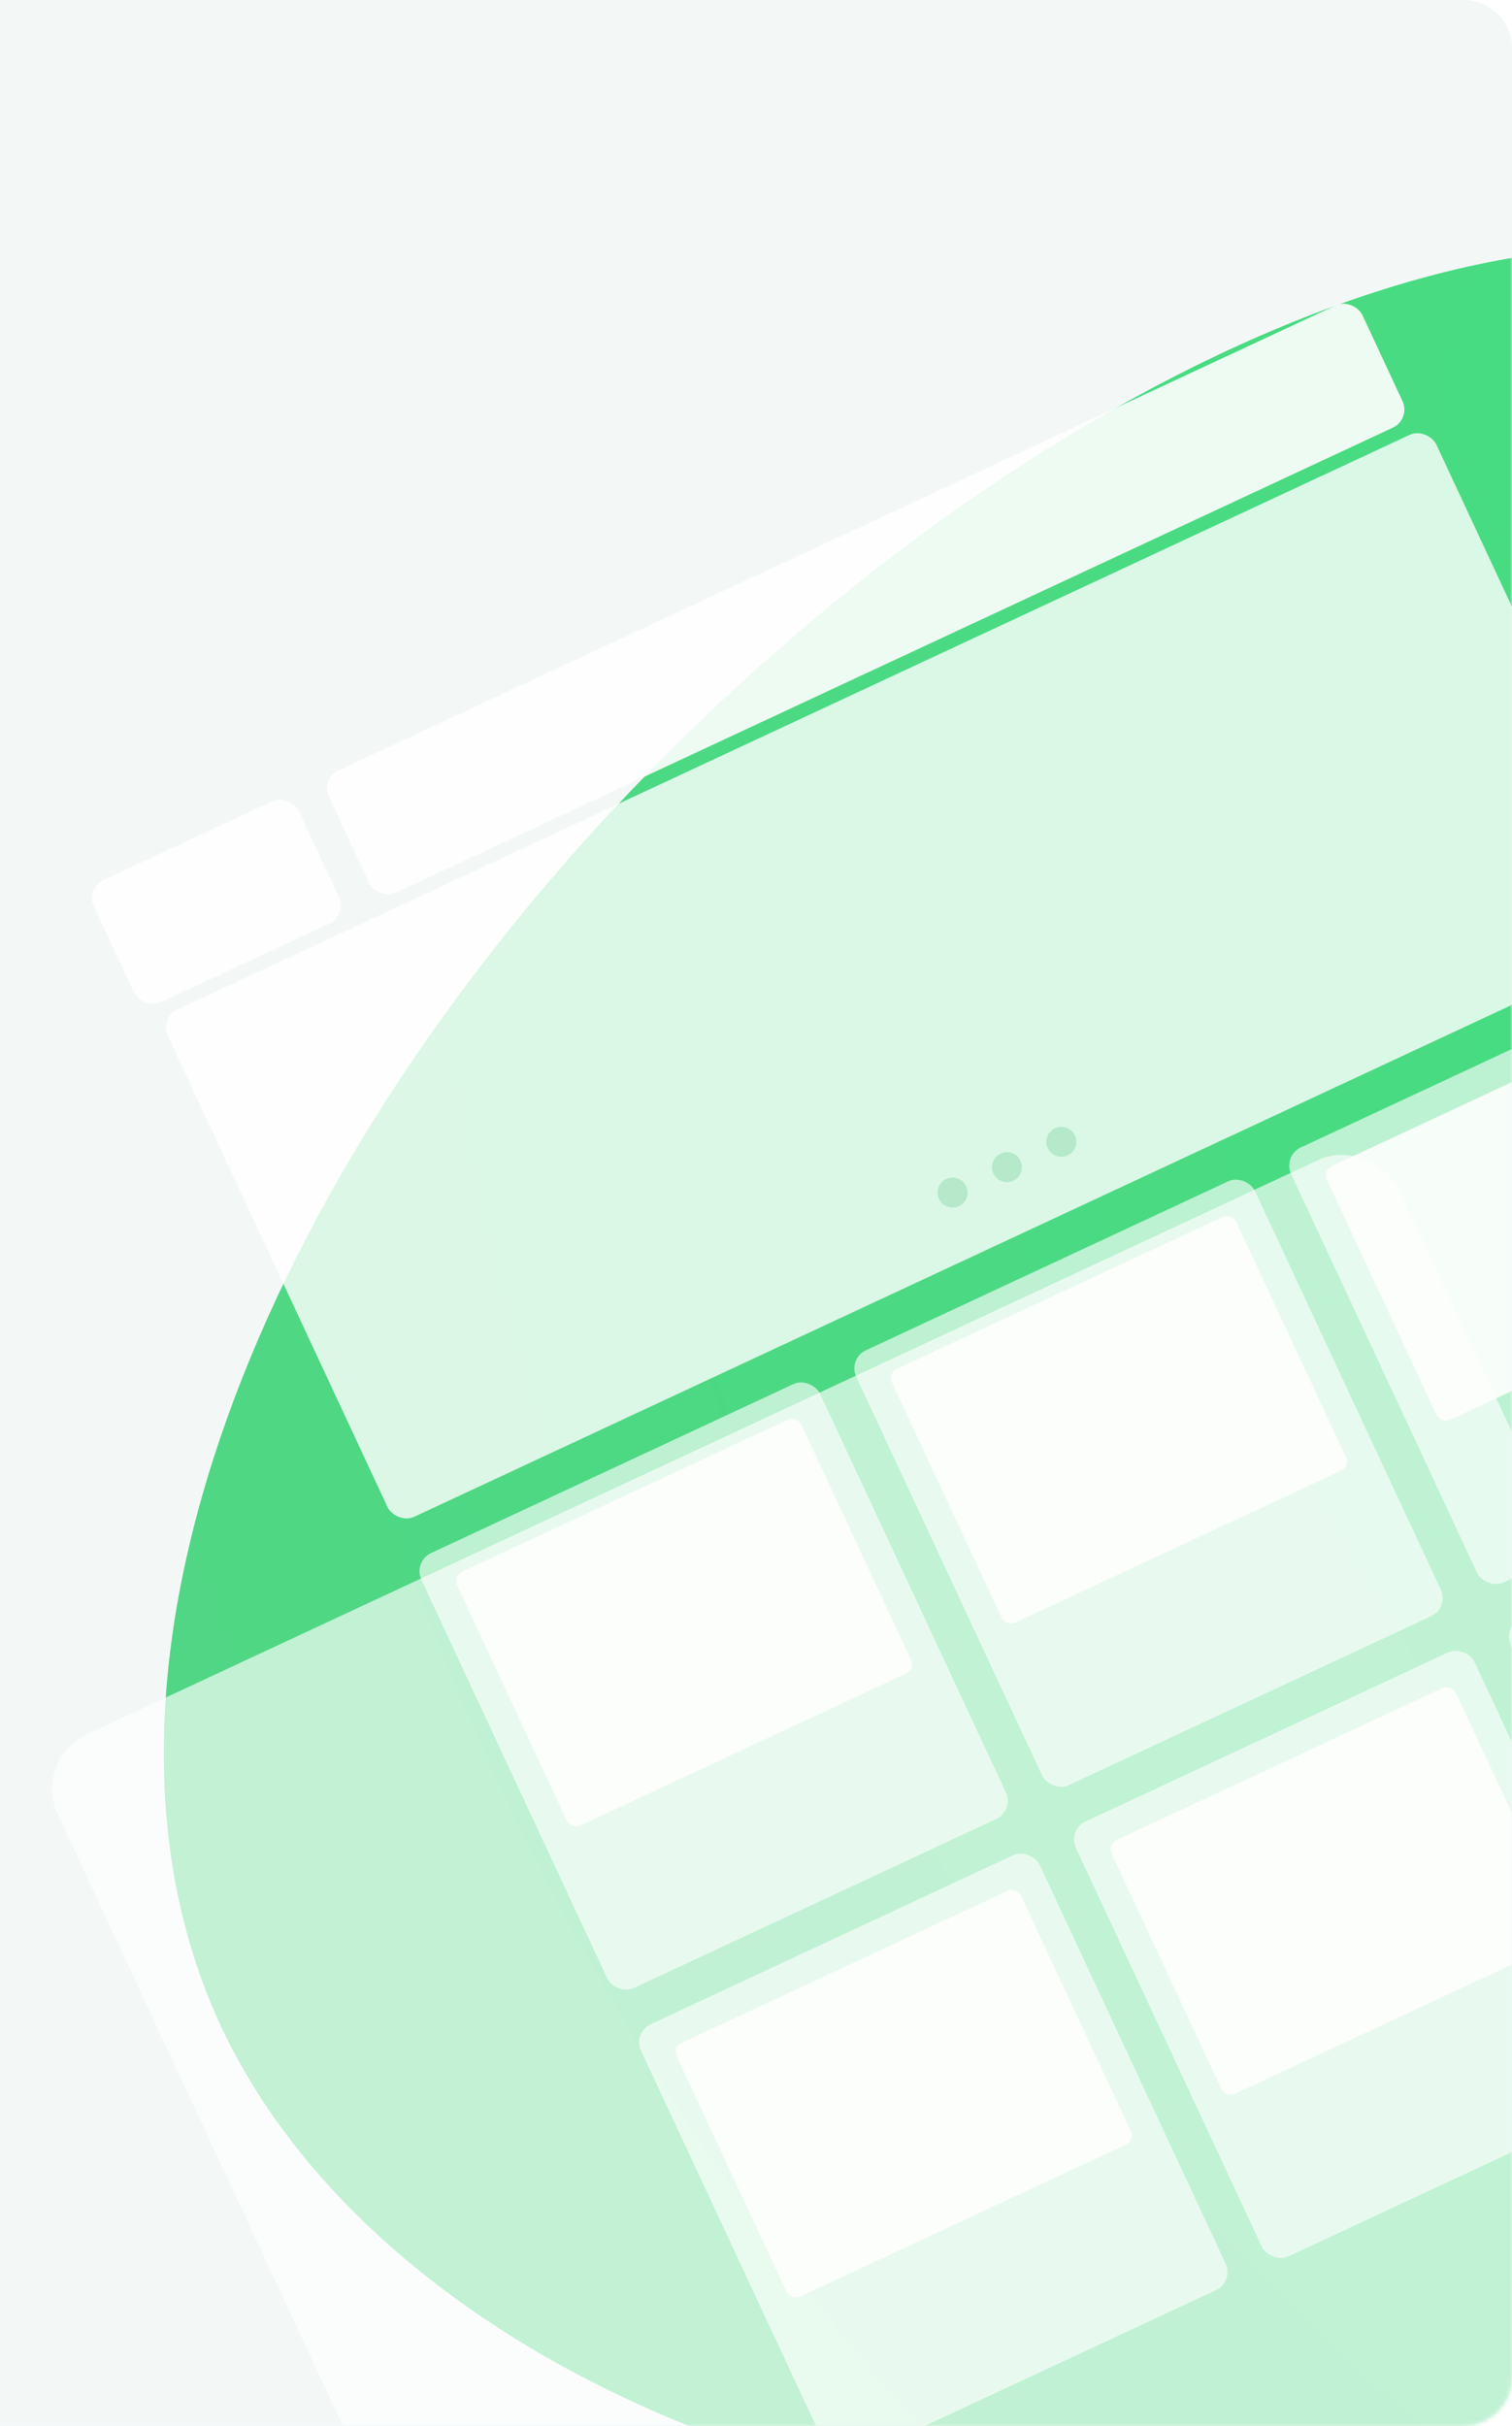 <svg width="374" height="600" viewBox="0 0 374 600" fill="none" xmlns="http://www.w3.org/2000/svg">
<path d="M0 0H362C368.627 0 374 5.373 374 12V588C374 594.627 368.627 600 362 600H0V0Z" fill="#F3F8F7"/>
<mask id="mask0" mask-type="alpha" maskUnits="userSpaceOnUse" x="0" y="0" width="374" height="600">
<path d="M0 0H362C368.627 0 374 5.373 374 12V588C374 594.627 368.627 600 362 600H0V0Z" fill="#F5F7FA"/>
</mask>
<g mask="url(#mask0)">
<path d="M567.957 385.981C542.771 507.496 448.065 597.618 336.101 617.868C224.343 637.709 95.945 587.475 55.117 502.141C14.7 417.014 61.853 296.787 151.443 200.491C241.033 104.196 372.854 32.242 460.625 72.309C548.806 112.582 593.143 264.465 567.957 385.981Z" fill="url(#paint0_radial)"/>
<g filter="url(#filter0_bddd)">
<rect x="8" y="204.665" width="365.968" height="458.696" rx="14.836" transform="rotate(-25 8 204.665)" fill="white" fill-opacity="0.65"/>
</g>
<g opacity="0.9" filter="url(#filter1_dd)">
<rect x="21.144" y="209.449" width="55.894" height="33.382" rx="4.946" transform="rotate(-25 21.144 209.449)" fill="white"/>
</g>
<g opacity="0.9" filter="url(#filter2_dd)">
<rect x="79.295" y="182.333" width="282.023" height="33.382" rx="4.946" transform="rotate(-25 79.295 182.333)" fill="white"/>
</g>
<g filter="url(#filter3_d)">
<rect x="39.433" y="248.668" width="346.186" height="138.474" rx="4.946" transform="rotate(-25 39.433 248.668)" fill="white" fill-opacity="0.8"/>
</g>
<g opacity="0.9" filter="url(#filter4_d)">
<rect x="102.134" y="383.132" width="108.801" height="118.692" rx="4.946" transform="rotate(-25 102.134 383.132)" fill="white" fill-opacity="0.7"/>
</g>
<g opacity="0.9" filter="url(#filter5_d)">
<rect x="111.993" y="386.72" width="93.965" height="69.237" rx="2.473" transform="rotate(-25 111.993 386.72)" fill="#FEFEFE"/>
</g>
<g opacity="0.9" filter="url(#filter6_d)">
<rect x="156.476" y="499.668" width="108.801" height="118.692" rx="4.946" transform="rotate(-25 156.476 499.668)" fill="white" fill-opacity="0.7"/>
</g>
<g opacity="0.9" filter="url(#filter7_d)">
<rect x="166.334" y="503.256" width="93.965" height="69.237" rx="2.473" transform="rotate(-25 166.334 503.256)" fill="#FEFEFE"/>
</g>
<g opacity="0.9" filter="url(#filter8_d)">
<rect x="209.706" y="332.971" width="108.801" height="118.692" rx="4.946" transform="rotate(-25 209.706 332.971)" fill="white" fill-opacity="0.7"/>
</g>
<g opacity="0.9" filter="url(#filter9_d)">
<rect x="219.564" y="336.559" width="93.965" height="69.237" rx="2.473" transform="rotate(-25 219.564 336.559)" fill="#FEFEFE"/>
</g>
<g opacity="0.9" filter="url(#filter10_d)">
<rect x="264.048" y="449.507" width="108.801" height="118.692" rx="4.946" transform="rotate(-25 264.048 449.507)" fill="white" fill-opacity="0.7"/>
</g>
<g opacity="0.9" filter="url(#filter11_d)">
<rect x="273.906" y="453.095" width="93.965" height="69.237" rx="2.473" transform="rotate(-25 273.906 453.095)" fill="#FEFEFE"/>
</g>
<g opacity="0.9" filter="url(#filter12_d)">
<rect x="317.278" y="282.809" width="108.801" height="118.692" rx="4.946" transform="rotate(-25 317.278 282.809)" fill="white" fill-opacity="0.7"/>
</g>
<g opacity="0.9" filter="url(#filter13_d)">
<rect x="327.136" y="286.397" width="93.965" height="69.237" rx="2.473" transform="rotate(-25 327.136 286.397)" fill="#FEFEFE"/>
</g>
<g opacity="0.9" filter="url(#filter14_d)">
<rect x="371.619" y="399.345" width="108.801" height="118.692" rx="4.946" transform="rotate(-25 371.619 399.345)" fill="white" fill-opacity="0.7"/>
</g>
<g opacity="0.2">
<circle cx="235.635" cy="294.96" r="3.709" transform="rotate(-25 235.635 294.96)" fill="#1DB157"/>
<circle cx="249.082" cy="288.69" r="3.709" transform="rotate(-25 249.082 288.69)" fill="#1DB157"/>
<circle cx="262.529" cy="282.42" r="3.709" transform="rotate(-25 262.529 282.42)" fill="#1DB157"/>
</g>
</g>
<defs>
<filter id="filter0_bddd" x="-140.365" y="-98.365" width="822.263" height="951.189" filterUnits="userSpaceOnUse" color-interpolation-filters="sRGB">
<feFlood flood-opacity="0" result="BackgroundImageFix"/>
<feGaussianBlur in="BackgroundImage" stdDeviation="74.183"/>
<feComposite in2="SourceAlpha" operator="in" result="effect1_backgroundBlur"/>
<feColorMatrix in="SourceAlpha" type="matrix" values="0 0 0 0 0 0 0 0 0 0 0 0 0 0 0 0 0 0 127 0"/>
<feOffset dy="35.323"/>
<feGaussianBlur stdDeviation="13.083"/>
<feColorMatrix type="matrix" values="0 0 0 0 0.02 0 0 0 0 0.337 0 0 0 0 0.165 0 0 0 0.025 0"/>
<feBlend mode="normal" in2="effect1_backgroundBlur" result="effect2_dropShadow"/>
<feColorMatrix in="SourceAlpha" type="matrix" values="0 0 0 0 0 0 0 0 0 0 0 0 0 0 0 0 0 0 127 0"/>
<feOffset dy="61.734"/>
<feGaussianBlur stdDeviation="22.865"/>
<feColorMatrix type="matrix" values="0 0 0 0 0.02 0 0 0 0 0.337 0 0 0 0 0.165 0 0 0 0.03 0"/>
<feBlend mode="normal" in2="effect2_dropShadow" result="effect3_dropShadow"/>
<feColorMatrix in="SourceAlpha" type="matrix" values="0 0 0 0 0 0 0 0 0 0 0 0 0 0 0 0 0 0 127 0"/>
<feOffset dy="133.529"/>
<feGaussianBlur stdDeviation="49.455"/>
<feColorMatrix type="matrix" values="0 0 0 0 0.02 0 0 0 0 0.337 0 0 0 0 0.165 0 0 0 0.04 0"/>
<feBlend mode="normal" in2="effect3_dropShadow" result="effect4_dropShadow"/>
<feBlend mode="normal" in="SourceGraphic" in2="effect4_dropShadow" result="shape"/>
</filter>
<filter id="filter1_dd" x="17.441" y="187.453" width="72.172" height="63.148" filterUnits="userSpaceOnUse" color-interpolation-filters="sRGB">
<feFlood flood-opacity="0" result="BackgroundImageFix"/>
<feColorMatrix in="SourceAlpha" type="matrix" values="0 0 0 0 0 0 0 0 0 0 0 0 0 0 0 0 0 0 127 0"/>
<feOffset dy="3.094"/>
<feGaussianBlur stdDeviation="1.146"/>
<feColorMatrix type="matrix" values="0 0 0 0 0.02 0 0 0 0 0.337 0 0 0 0 0.165 0 0 0 0.01 0"/>
<feBlend mode="normal" in2="BackgroundImageFix" result="effect1_dropShadow"/>
<feColorMatrix in="SourceAlpha" type="matrix" values="0 0 0 0 0 0 0 0 0 0 0 0 0 0 0 0 0 0 127 0"/>
<feOffset dy="7.194"/>
<feGaussianBlur stdDeviation="2.664"/>
<feColorMatrix type="matrix" values="0 0 0 0 0.02 0 0 0 0 0.337 0 0 0 0 0.165 0 0 0 0.015 0"/>
<feBlend mode="normal" in2="effect1_dropShadow" result="effect2_dropShadow"/>
<feBlend mode="normal" in="SourceGraphic" in2="effect2_dropShadow" result="shape"/>
</filter>
<filter id="filter2_dd" x="75.592" y="64.77" width="277.115" height="158.715" filterUnits="userSpaceOnUse" color-interpolation-filters="sRGB">
<feFlood flood-opacity="0" result="BackgroundImageFix"/>
<feColorMatrix in="SourceAlpha" type="matrix" values="0 0 0 0 0 0 0 0 0 0 0 0 0 0 0 0 0 0 127 0"/>
<feOffset dy="3.094"/>
<feGaussianBlur stdDeviation="1.146"/>
<feColorMatrix type="matrix" values="0 0 0 0 0.02 0 0 0 0 0.337 0 0 0 0 0.165 0 0 0 0.01 0"/>
<feBlend mode="normal" in2="BackgroundImageFix" result="effect1_dropShadow"/>
<feColorMatrix in="SourceAlpha" type="matrix" values="0 0 0 0 0 0 0 0 0 0 0 0 0 0 0 0 0 0 127 0"/>
<feOffset dy="7.194"/>
<feGaussianBlur stdDeviation="2.664"/>
<feColorMatrix type="matrix" values="0 0 0 0 0.02 0 0 0 0 0.337 0 0 0 0 0.165 0 0 0 0.015 0"/>
<feBlend mode="normal" in2="effect1_dropShadow" result="effect2_dropShadow"/>
<feBlend mode="normal" in="SourceGraphic" in2="effect2_dropShadow" result="shape"/>
</filter>
<filter id="filter3_d" x="38.766" y="103.989" width="373.605" height="273.94" filterUnits="userSpaceOnUse" color-interpolation-filters="sRGB">
<feFlood flood-opacity="0" result="BackgroundImageFix"/>
<feColorMatrix in="SourceAlpha" type="matrix" values="0 0 0 0 0 0 0 0 0 0 0 0 0 0 0 0 0 0 127 0"/>
<feOffset dy="3.094"/>
<feGaussianBlur stdDeviation="1.146"/>
<feColorMatrix type="matrix" values="0 0 0 0 0.02 0 0 0 0 0.337 0 0 0 0 0.165 0 0 0 0.01 0"/>
<feBlend mode="normal" in2="BackgroundImageFix" result="effect1_dropShadow"/>
<feBlend mode="normal" in="SourceGraphic" in2="effect1_dropShadow" result="shape"/>
</filter>
<filter id="filter4_d" x="101.468" y="338.776" width="150.102" height="155.688" filterUnits="userSpaceOnUse" color-interpolation-filters="sRGB">
<feFlood flood-opacity="0" result="BackgroundImageFix"/>
<feColorMatrix in="SourceAlpha" type="matrix" values="0 0 0 0 0 0 0 0 0 0 0 0 0 0 0 0 0 0 127 0"/>
<feOffset dy="3.094"/>
<feGaussianBlur stdDeviation="1.146"/>
<feColorMatrix type="matrix" values="0 0 0 0 0.02 0 0 0 0 0.337 0 0 0 0 0.165 0 0 0 0.01 0"/>
<feBlend mode="normal" in2="BackgroundImageFix" result="effect1_dropShadow"/>
<feBlend mode="normal" in="SourceGraphic" in2="effect1_dropShadow" result="shape"/>
</filter>
<filter id="filter5_d" x="110.513" y="347.822" width="117.38" height="106.222" filterUnits="userSpaceOnUse" color-interpolation-filters="sRGB">
<feFlood flood-opacity="0" result="BackgroundImageFix"/>
<feColorMatrix in="SourceAlpha" type="matrix" values="0 0 0 0 0 0 0 0 0 0 0 0 0 0 0 0 0 0 127 0"/>
<feOffset dy="3.094"/>
<feGaussianBlur stdDeviation="1.146"/>
<feColorMatrix type="matrix" values="0 0 0 0 0.02 0 0 0 0 0.337 0 0 0 0 0.165 0 0 0 0.01 0"/>
<feBlend mode="normal" in2="BackgroundImageFix" result="effect1_dropShadow"/>
<feBlend mode="normal" in="SourceGraphic" in2="effect1_dropShadow" result="shape"/>
</filter>
<filter id="filter6_d" x="155.81" y="455.312" width="150.102" height="155.688" filterUnits="userSpaceOnUse" color-interpolation-filters="sRGB">
<feFlood flood-opacity="0" result="BackgroundImageFix"/>
<feColorMatrix in="SourceAlpha" type="matrix" values="0 0 0 0 0 0 0 0 0 0 0 0 0 0 0 0 0 0 127 0"/>
<feOffset dy="3.094"/>
<feGaussianBlur stdDeviation="1.146"/>
<feColorMatrix type="matrix" values="0 0 0 0 0.02 0 0 0 0 0.337 0 0 0 0 0.165 0 0 0 0.01 0"/>
<feBlend mode="normal" in2="BackgroundImageFix" result="effect1_dropShadow"/>
<feBlend mode="normal" in="SourceGraphic" in2="effect1_dropShadow" result="shape"/>
</filter>
<filter id="filter7_d" x="164.855" y="464.358" width="117.38" height="106.222" filterUnits="userSpaceOnUse" color-interpolation-filters="sRGB">
<feFlood flood-opacity="0" result="BackgroundImageFix"/>
<feColorMatrix in="SourceAlpha" type="matrix" values="0 0 0 0 0 0 0 0 0 0 0 0 0 0 0 0 0 0 127 0"/>
<feOffset dy="3.094"/>
<feGaussianBlur stdDeviation="1.146"/>
<feColorMatrix type="matrix" values="0 0 0 0 0.02 0 0 0 0 0.337 0 0 0 0 0.165 0 0 0 0.01 0"/>
<feBlend mode="normal" in2="BackgroundImageFix" result="effect1_dropShadow"/>
<feBlend mode="normal" in="SourceGraphic" in2="effect1_dropShadow" result="shape"/>
</filter>
<filter id="filter8_d" x="209.04" y="288.615" width="150.102" height="155.688" filterUnits="userSpaceOnUse" color-interpolation-filters="sRGB">
<feFlood flood-opacity="0" result="BackgroundImageFix"/>
<feColorMatrix in="SourceAlpha" type="matrix" values="0 0 0 0 0 0 0 0 0 0 0 0 0 0 0 0 0 0 127 0"/>
<feOffset dy="3.094"/>
<feGaussianBlur stdDeviation="1.146"/>
<feColorMatrix type="matrix" values="0 0 0 0 0.02 0 0 0 0 0.337 0 0 0 0 0.165 0 0 0 0.01 0"/>
<feBlend mode="normal" in2="BackgroundImageFix" result="effect1_dropShadow"/>
<feBlend mode="normal" in="SourceGraphic" in2="effect1_dropShadow" result="shape"/>
</filter>
<filter id="filter9_d" x="218.085" y="297.66" width="117.38" height="106.222" filterUnits="userSpaceOnUse" color-interpolation-filters="sRGB">
<feFlood flood-opacity="0" result="BackgroundImageFix"/>
<feColorMatrix in="SourceAlpha" type="matrix" values="0 0 0 0 0 0 0 0 0 0 0 0 0 0 0 0 0 0 127 0"/>
<feOffset dy="3.094"/>
<feGaussianBlur stdDeviation="1.146"/>
<feColorMatrix type="matrix" values="0 0 0 0 0.02 0 0 0 0 0.337 0 0 0 0 0.165 0 0 0 0.01 0"/>
<feBlend mode="normal" in2="BackgroundImageFix" result="effect1_dropShadow"/>
<feBlend mode="normal" in="SourceGraphic" in2="effect1_dropShadow" result="shape"/>
</filter>
<filter id="filter10_d" x="263.381" y="405.151" width="150.102" height="155.688" filterUnits="userSpaceOnUse" color-interpolation-filters="sRGB">
<feFlood flood-opacity="0" result="BackgroundImageFix"/>
<feColorMatrix in="SourceAlpha" type="matrix" values="0 0 0 0 0 0 0 0 0 0 0 0 0 0 0 0 0 0 127 0"/>
<feOffset dy="3.094"/>
<feGaussianBlur stdDeviation="1.146"/>
<feColorMatrix type="matrix" values="0 0 0 0 0.02 0 0 0 0 0.337 0 0 0 0 0.165 0 0 0 0.01 0"/>
<feBlend mode="normal" in2="BackgroundImageFix" result="effect1_dropShadow"/>
<feBlend mode="normal" in="SourceGraphic" in2="effect1_dropShadow" result="shape"/>
</filter>
<filter id="filter11_d" x="272.427" y="414.196" width="117.38" height="106.222" filterUnits="userSpaceOnUse" color-interpolation-filters="sRGB">
<feFlood flood-opacity="0" result="BackgroundImageFix"/>
<feColorMatrix in="SourceAlpha" type="matrix" values="0 0 0 0 0 0 0 0 0 0 0 0 0 0 0 0 0 0 127 0"/>
<feOffset dy="3.094"/>
<feGaussianBlur stdDeviation="1.146"/>
<feColorMatrix type="matrix" values="0 0 0 0 0.02 0 0 0 0 0.337 0 0 0 0 0.165 0 0 0 0.01 0"/>
<feBlend mode="normal" in2="BackgroundImageFix" result="effect1_dropShadow"/>
<feBlend mode="normal" in="SourceGraphic" in2="effect1_dropShadow" result="shape"/>
</filter>
<filter id="filter12_d" x="316.611" y="238.453" width="150.102" height="155.688" filterUnits="userSpaceOnUse" color-interpolation-filters="sRGB">
<feFlood flood-opacity="0" result="BackgroundImageFix"/>
<feColorMatrix in="SourceAlpha" type="matrix" values="0 0 0 0 0 0 0 0 0 0 0 0 0 0 0 0 0 0 127 0"/>
<feOffset dy="3.094"/>
<feGaussianBlur stdDeviation="1.146"/>
<feColorMatrix type="matrix" values="0 0 0 0 0.02 0 0 0 0 0.337 0 0 0 0 0.165 0 0 0 0.01 0"/>
<feBlend mode="normal" in2="BackgroundImageFix" result="effect1_dropShadow"/>
<feBlend mode="normal" in="SourceGraphic" in2="effect1_dropShadow" result="shape"/>
</filter>
<filter id="filter13_d" x="325.657" y="247.499" width="117.38" height="106.222" filterUnits="userSpaceOnUse" color-interpolation-filters="sRGB">
<feFlood flood-opacity="0" result="BackgroundImageFix"/>
<feColorMatrix in="SourceAlpha" type="matrix" values="0 0 0 0 0 0 0 0 0 0 0 0 0 0 0 0 0 0 127 0"/>
<feOffset dy="3.094"/>
<feGaussianBlur stdDeviation="1.146"/>
<feColorMatrix type="matrix" values="0 0 0 0 0.02 0 0 0 0 0.337 0 0 0 0 0.165 0 0 0 0.01 0"/>
<feBlend mode="normal" in2="BackgroundImageFix" result="effect1_dropShadow"/>
<feBlend mode="normal" in="SourceGraphic" in2="effect1_dropShadow" result="shape"/>
</filter>
<filter id="filter14_d" x="370.953" y="354.989" width="150.102" height="155.688" filterUnits="userSpaceOnUse" color-interpolation-filters="sRGB">
<feFlood flood-opacity="0" result="BackgroundImageFix"/>
<feColorMatrix in="SourceAlpha" type="matrix" values="0 0 0 0 0 0 0 0 0 0 0 0 0 0 0 0 0 0 127 0"/>
<feOffset dy="3.094"/>
<feGaussianBlur stdDeviation="1.146"/>
<feColorMatrix type="matrix" values="0 0 0 0 0.02 0 0 0 0 0.337 0 0 0 0 0.165 0 0 0 0.01 0"/>
<feBlend mode="normal" in2="BackgroundImageFix" result="effect1_dropShadow"/>
<feBlend mode="normal" in="SourceGraphic" in2="effect1_dropShadow" result="shape"/>
</filter>
<radialGradient id="paint0_radial" cx="0" cy="0" r="1" gradientUnits="userSpaceOnUse" gradientTransform="translate(741.614 150.93) rotate(155.259) scale(842.562 821.292)">
<stop stop-color="#3FE17F"/>
<stop offset="1" stop-color="#52D585"/>
</radialGradient>
</defs>
</svg>
